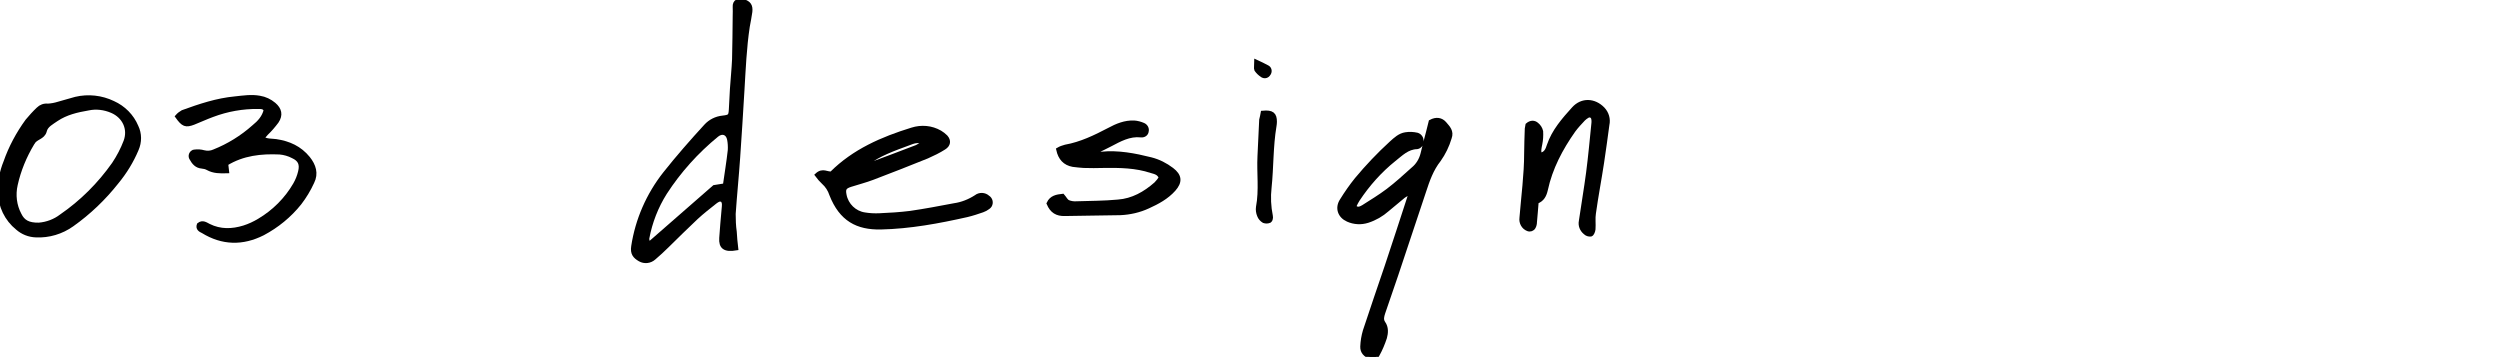 <?xml version="1.0" encoding="utf-8"?>
<!-- Generator: Adobe Illustrator 21.1.0, SVG Export Plug-In . SVG Version: 6.00 Build 0)  -->
<svg version="1.1" id="Layer_1" xmlns="http://www.w3.org/2000/svg" xmlns:xlink="http://www.w3.org/1999/xlink" x="0px" y="0px"
	 viewBox="0 0 1170 167" style="enable-background:new 0 0 1170 167;" xml:space="preserve">
<style type="text/css">
	.st0{stroke:#000000;stroke-width:2;stroke-miterlimit:10;}
</style>
<g>
	<path class="st0" d="M659.6,90.2c-0.9,0.4-1.8,0.9-2.7,1.5c-2.6,2.1-5.1,4.2-7.7,6.4c-2.6,2.3-5.7,4.1-9.1,5.2
		c-3.1,1-6.4,0.8-9.3-0.5c-3.8-1.7-5.1-5.5-2.8-9c2.1-3.4,4.4-6.7,6.9-9.8c5-6,10.4-11.7,16.2-17c2-1.8,4-3.7,6.7-4.1
		c1.8-0.3,3.6-0.2,5.4,0.2c1.3,0.4,2.2,1.7,2,3.1c0.1,1.3-0.8,2.4-2,2.6c-4.6,0.1-7.6,3.3-10.8,5.8c-6.6,5.3-12.3,11.7-17,18.8
		c-0.5,0.8-1,1.7-1.4,2.6c-0.1,0.3-0.1,0.7,0,1c1.3,1.3,2.8,0.6,4-0.1c3.9-2.5,7.9-4.9,11.6-7.7c4.1-3.1,7.9-6.6,11.8-10.1
		c2.2-1.8,3.7-4.3,4.4-7.1c0.8-3.4,1.7-6.8,2.6-10.2l1.2-4.8c2.6-1.4,4.9-1,6.5,0.9s3.4,3.6,2.3,6.6c-1.1,3.7-2.8,7.2-5,10.3
		c-3.5,4.4-5.3,9.6-7,14.8c-4.4,13.1-8.7,26.2-13.1,39.3c-2,5.8-4,11.6-6,17.5c-0.5,1.6-1,3.2,0.1,4.8c1.5,2.1,1.3,4.6,0.7,6.8
		c-0.9,2.7-2,5.4-3.4,7.9c-0.5,1.2-2,1.8-3.2,1.2c-0.1,0-0.1-0.1-0.2-0.1c-2.2-0.8-3.8-2.3-3.7-4.8s0.5-4.9,1.2-7.3
		c3.3-10.1,6.8-20.1,10.2-30.2c3.6-10.9,7.2-21.7,10.7-32.6C660,91.5,659.7,91,659.6,90.2z"/>
	<path class="st0" d="M344.5,116.2c-5.3,0.9-7.2-0.6-6.9-4.8c0.3-4.5,0.7-8.9,1.1-13.4c0.1-1.5,0.5-3-0.5-4.3
		c-1.5-0.9-2.6,0.1-3.6,0.8c-3,2.4-6,4.7-8.8,7.3c-4.6,4.3-9.1,8.8-13.6,13.2c-2,2-4.1,3.9-6.2,5.7c-1.8,1.6-4.4,1.9-6.5,0.7
		c-2.4-1.4-3.6-2.8-3.1-6.1c1.9-12.4,7-24.1,14.8-34c6.1-7.7,12.6-15.1,19.2-22.3c2-2.2,4.8-3.6,7.8-3.9c3.4-0.4,3.7-0.7,3.9-3.9
		s0.3-6.3,0.5-9.5c0.3-4.6,0.8-9.3,1-13.9c0.2-6.8,0.2-13.6,0.3-20.5c0-1.3,0.1-2.7,0-4c-0.2-2.7,1.9-3.4,4-2.7
		c2.6,0.8,3.5,2.1,3.2,4.9c-0.3,2.3-0.8,4.6-1.2,6.9c-1.5,9.9-1.9,19.9-2.5,29.9c-0.6,10.5-1.3,20.9-2,31.4
		c-0.6,8.8-1.5,17.6-2.1,26.4c0,2.8,0.1,5.6,0.5,8.4C343.9,111,344.2,113.5,344.5,116.2z M339.3,86.8c0.8-5.7,1.7-11.1,2.3-16.5
		c0.1-1.7,0-3.4-0.3-5c-0.6-3.2-3.3-4.2-5.9-2.1c-9.4,7.7-17.6,16.8-24.2,27c-4.1,6.5-6.9,13.7-8.3,21.2c-0.2,0.8,0.3,1.7,0.6,3.1
		l30.8-26.9L339.3,86.8z"/>
	<path class="st0" d="M382.4,81.9c2.7-2.5,4.7-0.3,6.8-0.7c10.5-10.5,23.7-16.2,37.6-20.5c4.4-1.4,9.1-1,13.1,1.3
		c1,0.6,1.9,1.3,2.7,2.1c1.6,1.8,1.3,3.7-0.8,5c-2.5,1.6-5.2,2.9-7.9,4.1c-8.5,3.4-17,6.8-25.5,10c-3.4,1.3-7,2.2-10.4,3.3
		c-2.8,0.9-3.4,1.9-2.8,4.8c0.9,4.7,4.7,8.4,9.4,9.1c2.3,0.4,4.7,0.5,7,0.4c4.8-0.2,9.6-0.5,14.4-1.1c6.9-1,13.8-2.3,20.6-3.6
		c3.6-0.5,7.1-1.9,10.2-3.9c1.6-1.3,4-1.2,5.5,0.2c1.3,0.8,1.7,2.5,0.9,3.8l0,0c-0.2,0.3-0.5,0.6-0.8,0.8c-0.8,0.6-1.7,1.1-2.6,1.4
		c-2.3,0.8-4.7,1.6-7.2,2.2c-13.3,3-26.8,5.5-40.4,5.8c-10.9,0.2-18.5-3.7-23.1-15.4c-0.7-2.2-2-4.2-3.7-5.7
		C384.3,84.3,383.3,83.1,382.4,81.9z M432.7,66.6c-3.3-1.3-5.4-0.3-7.3,0.4c-7,2.6-14,5-20.1,9.6c0.5,0.4,0.8,0.8,1,0.8
		c7.6-2.8,15.2-5.7,22.8-8.6C430.4,68.1,431.6,67.4,432.7,66.6z"/>
	<path class="st0" d="M93.1,105.2c1.7-1.4,3.2-0.2,4.6,0.5c5.4,2.7,11,2.5,16.5,0.8c2.5-0.8,4.9-1.9,7.2-3.3
		c6.9-4.1,12.7-9.9,16.7-16.8c1.1-1.9,1.9-3.9,2.4-6c0.9-3.6-0.1-5.8-3.4-7.3c-1.9-1-4-1.6-6.2-1.8c-8.7-0.4-17.3,0.5-25.1,5.3
		l0.4,3.5c-3.2,0.1-6.2,0.1-8.9-1.4c-0.9-0.5-1.8-0.7-2.8-0.8c-2.5-0.2-3.8-1.8-4.9-3.8c-0.6-0.9-0.3-2.2,0.6-2.8
		c0.2-0.2,0.5-0.3,0.8-0.3c1.5-0.2,3-0.1,4.4,0.3c1.6,0.4,3.3,0.3,4.8-0.4c6.8-2.7,13.1-6.6,18.6-11.5c2.6-2.1,4.8-4.5,5.6-7.9
		c-0.8-1.6-2.2-1.5-3.5-1.5c-7.3-0.1-14.6,1.2-21.5,3.8c-3,1.1-5.8,2.4-8.8,3.6c-3.7,1.4-4.8,1-7.6-2.9c0.7-0.8,1.6-1.5,2.5-2
		c8-2.9,16-5.6,24.6-6.4c3.8-0.4,7.6-1,11.4-0.3c2.5,0.4,4.8,1.5,6.7,3.1c2.7,2.3,3.3,4.9,1.3,7.9c-1.5,2-3.1,3.9-4.9,5.6l-2,2.3
		c2.2,1.4,4.5,1.1,6.6,1.4c6,0.9,11.1,3.2,15,8c2.7,3.4,3.9,7.1,1.9,11.1c-1.6,3.5-3.6,6.8-5.9,9.8c-4.7,5.9-10.6,10.7-17.2,14.2
		c-9.5,4.8-18.9,4.6-28-1C93.7,107.6,92.5,106.9,93.1,105.2z"/>
	<path class="st0" d="M0,89.8c-0.1-4.8,0.8-9.5,2.6-13.9C5,69,8.5,62.5,12.8,56.6c1.6-1.9,3.3-3.8,5.1-5.5c1.2-1.2,2.8-1.8,4.5-1.6
		c1.7-0.1,3.3-0.4,4.9-0.9c2.7-0.7,5.4-1.6,8.1-2.3c5.9-1.4,12.1-0.7,17.5,1.9c4.9,2.2,8.8,6.1,10.9,11.1c1.6,3.3,1.6,7.2,0.1,10.6
		c-2.3,5.5-5.5,10.7-9.3,15.3c-6,7.6-13,14.3-20.9,19.9c-4.9,3.5-10.9,5.3-16.9,5c-3.2-0.1-6.2-1.3-8.6-3.4
		C3.1,102.6,0.1,96.4,0,89.8z M18.2,105.2c3.8-0.3,7.5-1.7,10.5-4c9.6-6.6,17.9-14.9,24.6-24.4c2.2-3.3,4.1-6.9,5.5-10.6
		c2.2-5.9-0.6-11.8-6.4-14.3c-3.5-1.5-7.4-2-11.1-1.2c-5.3,0.9-10.4,2.1-14.9,5.1c-2.1,1.5-4.9,2.8-5.5,5.5c-0.8,3.1-4.3,3-5.5,5.4
		c-0.1,0.2-0.2,0.3-0.3,0.4c-3.6,6-6.3,12.5-7.8,19.3c-1.1,4.8-0.5,9.8,1.8,14.1C10.7,103.8,13.2,105.3,18.2,105.2L18.2,105.2z"/>
	<path class="st0" d="M719.1,94.4c-0.3,3.5-0.5,6.5-0.8,9.5c0,0.8-0.2,1.7-0.6,2.4c-0.5,0.9-1.6,1.3-2.6,0.9l0,0
		c-2.1-0.8-3.3-3-3-5.2c0.8-10.1,2.2-20.2,2.2-30.3c0-3.8,0.2-7.7,0.3-11.5c0.1-0.6,0.2-1.2,0.3-1.7c1.5-1.3,3.1-1.3,4.3-0.2
		c1,0.8,1.7,1.9,2,3.2c0.1,2,0,4-0.4,5.9c-0.3,1.6-0.8,3.2-0.1,5.1c2.8-0.3,3.6-2.5,4.2-4.4c2.3-6.8,7-12.1,11.6-17.2
		c3.9-4.3,9.6-4,13.6,0.1c1.9,2,2.7,4.7,2.1,7.4c-0.8,5.9-1.6,11.9-2.5,17.8c-1.2,7.9-2.7,15.7-3.8,23.6c-0.4,2.4,0,5-0.2,7.5
		c-0.1,0.9-0.6,2.2-1.2,2.4c-1,0.1-1.9-0.2-2.6-0.9c-1.6-1.3-2.4-3.3-2-5.3c1.1-7.6,2.4-15.1,3.4-22.7s1.7-15.5,2.5-23.3
		c0.1-0.7,0-1.3-0.1-2c-0.2-1-1.1-1.7-2.1-1.5l0,0c-0.2,0-0.4,0.1-0.6,0.2c-0.7,0.4-1.4,0.9-2,1.5c-1.6,1.7-3.2,3.4-4.6,5.3
		c-6,8.5-10.8,17.6-13,27.8C722.8,91.4,721.8,93.4,719.1,94.4z"/>
	<path class="st0" d="M495.3,70c1-0.6,2.2-1,3.3-1.3c7.3-1.3,13.9-4.5,20.4-7.9c3.7-2,7.5-3.6,11.8-3.4c1.5,0.1,2.9,0.5,4.3,1.1
		c1.1,0.5,1.8,1.7,1.5,2.9c-0.1,1.2-1.2,2-2.4,1.9l0,0H534c-5.5-0.6-10,2-14.6,4.4c-2,1.1-4.1,2-7.1,3.5c1.8,0.5,2.5,0.9,3.1,0.8
		c7.9-0.8,15.6,0.7,23.2,2.6c3.6,0.9,6.9,2.6,9.8,4.8c3.8,2.9,4,5.7,0.9,9.2c-3.3,3.7-7.6,6-12,8c-4.1,1.9-8.5,2.9-13,3.1
		c-8.7,0.2-17.3,0.2-26,0.4c-3.6,0.1-6-1.3-7.5-4.9c1.3-2.8,3.8-3.2,6.5-3.5c0.9,1,1.5,2.4,2.6,2.9c1.2,0.5,2.6,0.7,3.9,0.6
		c6.5-0.2,13-0.2,19.4-0.8c6.9-0.5,12.7-3.8,17.8-8.3c0.9-0.9,1.7-1.9,2.3-3c-0.9-2.3-2.8-2.6-4.5-3.1c-7.2-2.4-14.7-2.5-22.2-2.4
		c-3.2,0.1-6.3,0.1-9.5,0c-1.7-0.1-3.3-0.3-5-0.5C498.4,76.4,496.2,74.1,495.3,70z"/>
	<path class="st0" d="M591,52.8c4.3-0.4,5.6,0.7,5.6,4.2c0,0.7-0.1,1.3-0.2,2c-1.6,9.5-1.3,19.2-2.3,28.8c-0.5,4.4-0.3,8.9,0.6,13.3
		c0.2,0.7-0.1,2-0.5,2.2c-0.9,0.4-1.8,0.4-2.7,0.1c-1-0.6-1.8-1.5-2.2-2.6c-0.5-1.2-0.7-2.6-0.5-3.9c1.5-7.9,0.3-15.9,0.7-23.8
		c0.3-5.7,0.5-11.3,0.8-17C590.6,55,590.8,53.9,591,52.8z"/>
	<path class="st0" d="M588,29c1.7,0.8,3.5,1.6,5.1,2.5c1,0.5,1.3,1.7,0.8,2.7c0,0.1,0,0.1-0.1,0.1l-0.1,0.2c-0.5,1-1.7,1.4-2.7,0.9
		l0,0c-0.1-0.1-0.2-0.1-0.3-0.2c-1.1-0.7-2-1.6-2.7-2.6C587.7,31.9,588,30.8,588,29z"/>
</g>
</svg>
